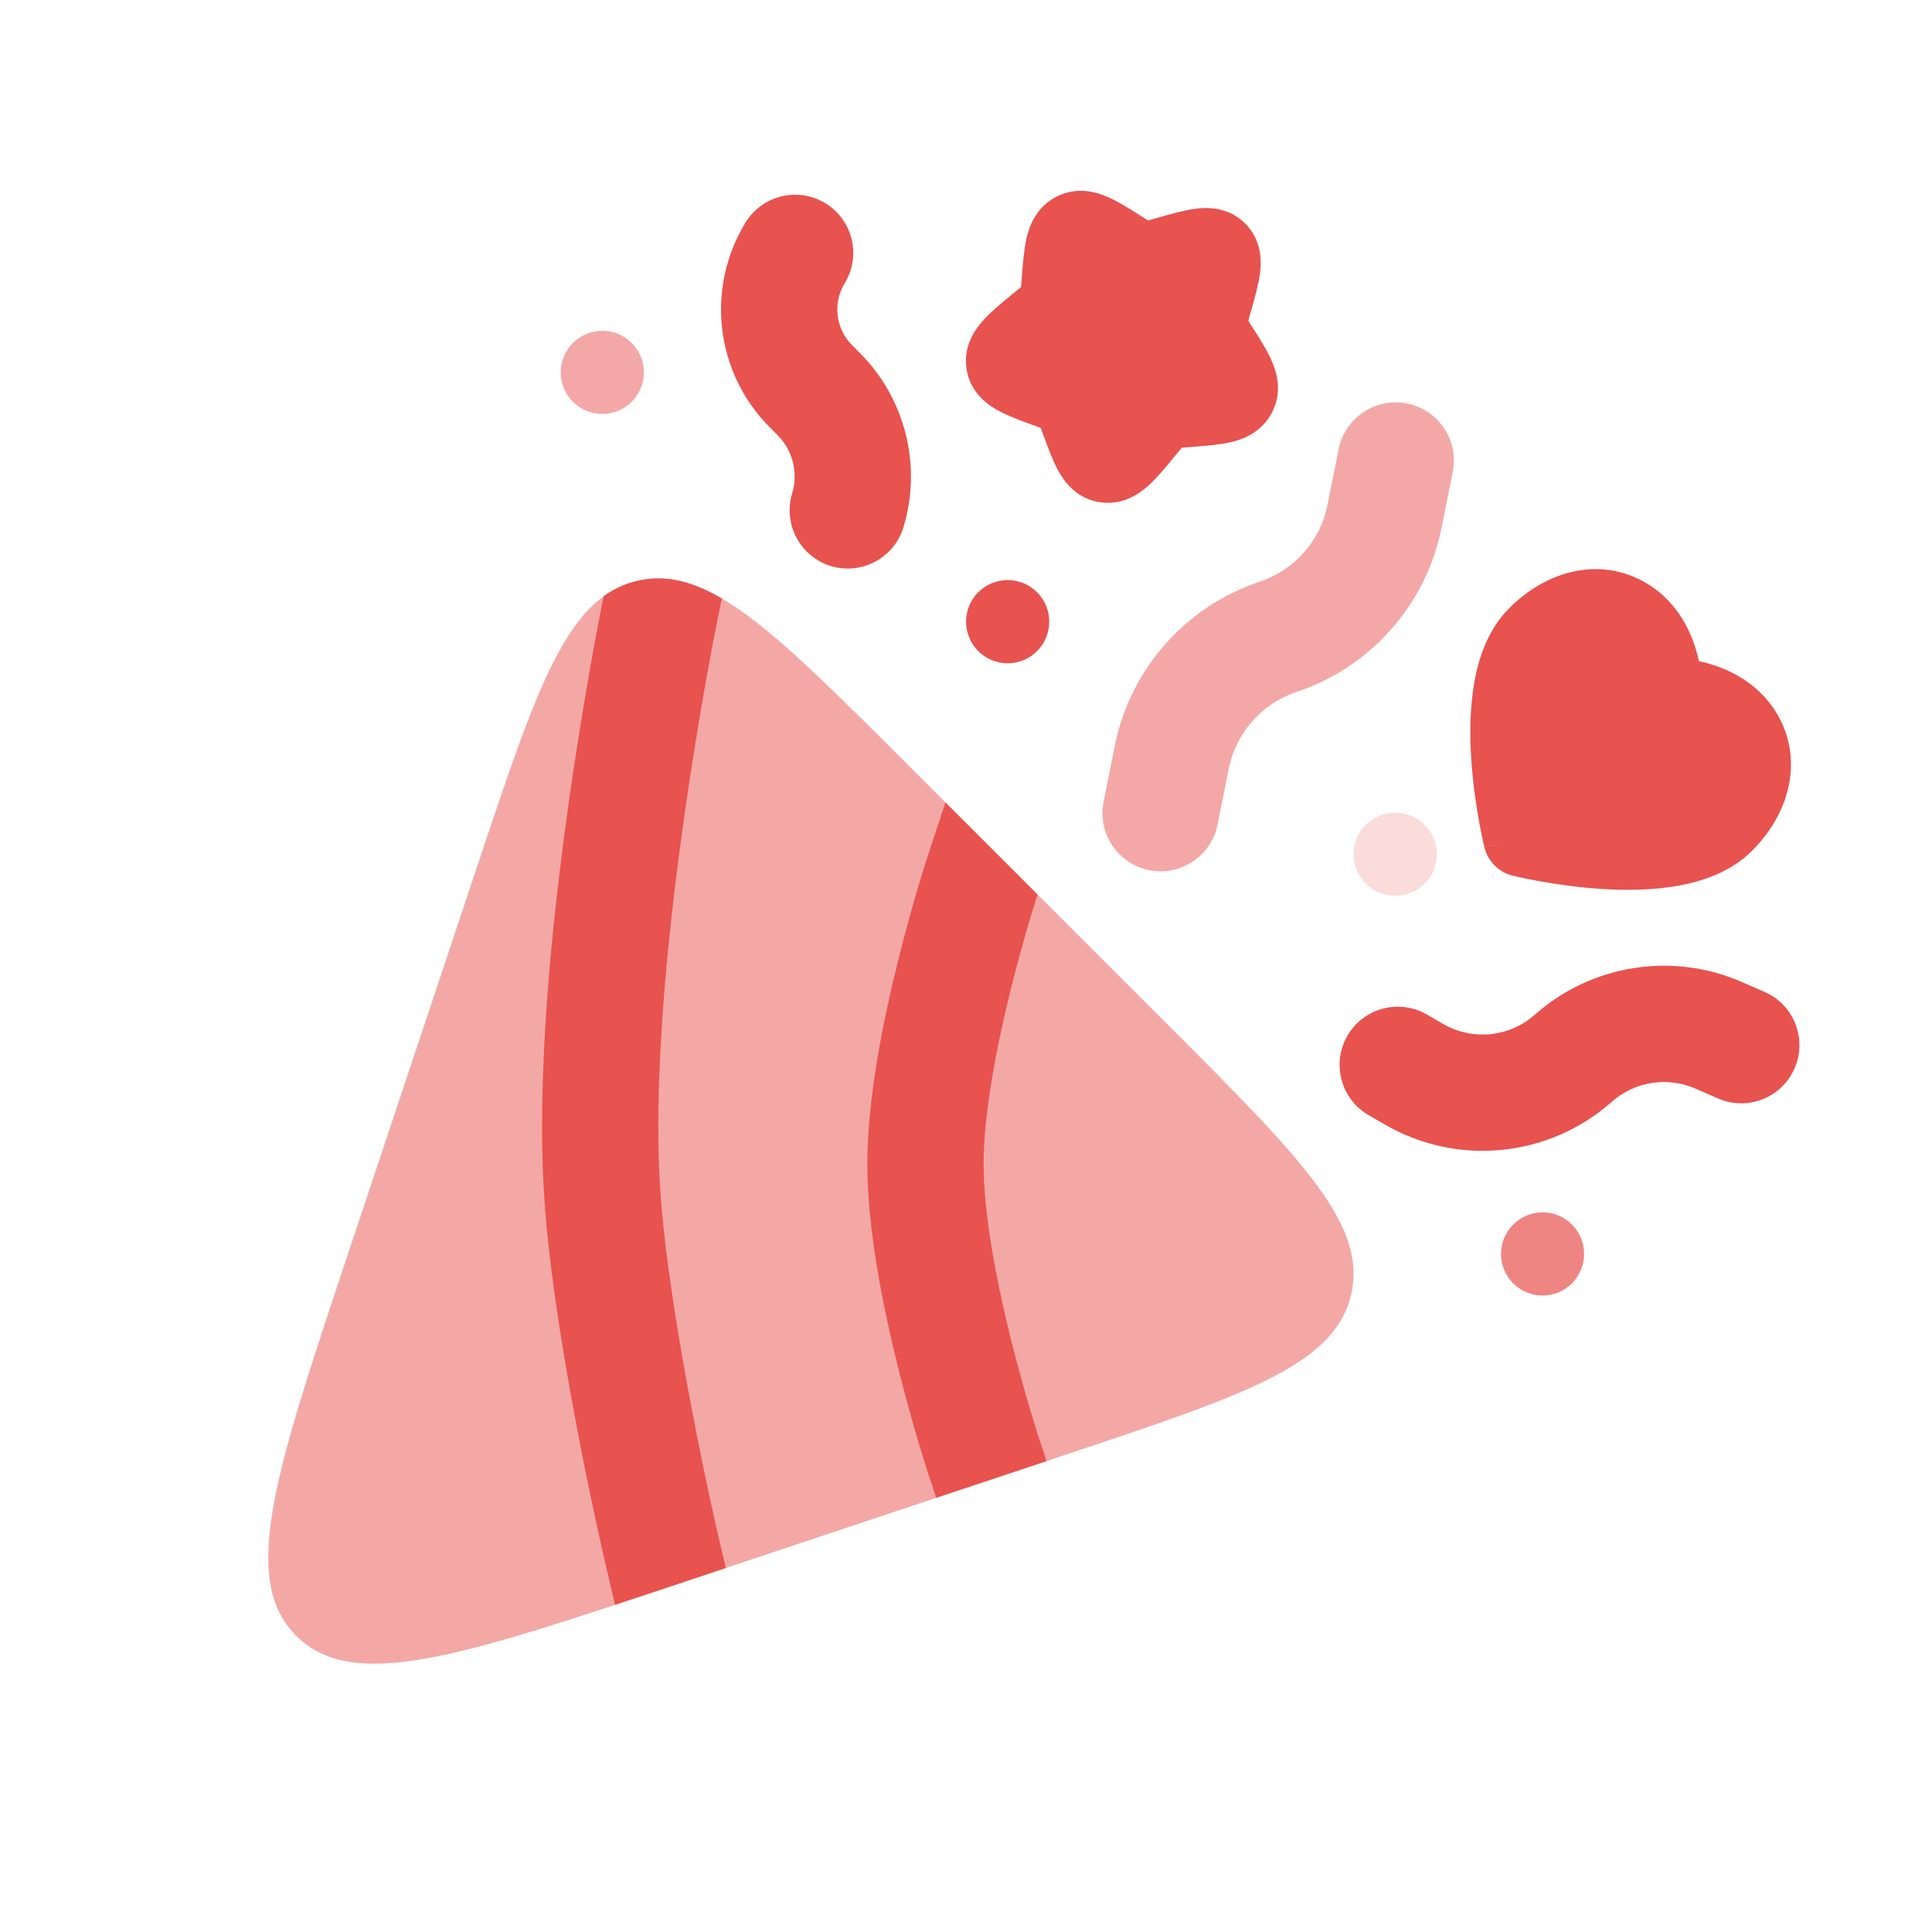 <svg width="27" height="27" viewBox="0 0 27 27" fill="none" xmlns="http://www.w3.org/2000/svg">
<g clip-path="url(#clip0_503_47284)">
<path fill-rule="evenodd" clip-rule="evenodd" d="M17.402 3.124C17.164 2.886 16.865 2.896 16.7 2.918C16.545 2.939 16.359 2.992 16.182 3.042L16.045 3.081L15.934 3.011C15.784 2.916 15.623 2.814 15.479 2.752C15.318 2.682 15.044 2.602 14.758 2.752C14.476 2.9 14.383 3.165 14.345 3.334C14.31 3.487 14.295 3.679 14.281 3.861L14.27 3.999L14.27 4.011L14.149 4.11C14.004 4.229 13.854 4.352 13.748 4.469C13.635 4.592 13.462 4.823 13.506 5.145C13.552 5.478 13.793 5.651 13.943 5.734C14.08 5.81 14.259 5.876 14.427 5.938L14.545 5.981L14.588 6.099C14.65 6.267 14.716 6.446 14.792 6.583C14.876 6.734 15.048 6.975 15.381 7.02C15.703 7.064 15.935 6.891 16.058 6.778C16.174 6.672 16.297 6.522 16.416 6.378L16.515 6.257L16.527 6.256L16.665 6.245C16.848 6.231 17.039 6.216 17.193 6.181C17.361 6.143 17.626 6.05 17.774 5.769C17.925 5.482 17.845 5.209 17.774 5.047C17.712 4.903 17.61 4.742 17.515 4.592L17.445 4.481L17.484 4.344C17.535 4.167 17.587 3.981 17.608 3.826C17.63 3.662 17.64 3.362 17.402 3.124Z" fill="#E8524F"/>
<path d="M11.536 2.841C11.918 3.075 12.039 3.575 11.805 3.958C11.635 4.236 11.678 4.594 11.908 4.824L12.014 4.93C12.652 5.568 12.887 6.505 12.626 7.368C12.496 7.797 12.043 8.04 11.613 7.911C11.184 7.781 10.941 7.327 11.07 6.898C11.158 6.608 11.079 6.293 10.865 6.079L10.759 5.973C9.998 5.212 9.857 4.029 10.419 3.11C10.653 2.728 11.153 2.607 11.536 2.841Z" fill="#E8524F"/>
<path d="M23.693 15.213C23.301 15.042 22.846 15.114 22.526 15.397C21.649 16.175 20.373 16.304 19.358 15.718L19.128 15.585C18.739 15.361 18.606 14.864 18.83 14.475C19.055 14.087 19.552 13.953 19.94 14.178L20.171 14.311C20.58 14.547 21.094 14.495 21.448 14.182C22.241 13.478 23.372 13.299 24.344 13.724L24.66 13.862C25.071 14.042 25.259 14.521 25.079 14.932C24.899 15.343 24.42 15.531 24.009 15.351L23.693 15.213Z" fill="#E8524F"/>
<path d="M14.493 8.277C14.266 8.05 13.898 8.05 13.671 8.277C13.444 8.504 13.444 8.872 13.671 9.099C13.898 9.326 14.266 9.326 14.493 9.099C14.72 8.872 14.72 8.504 14.493 8.277Z" fill="#E8524F"/>
<path fill-rule="evenodd" clip-rule="evenodd" d="M24.901 10.103C25.178 10.703 24.991 11.384 24.485 11.89C24.192 12.184 23.799 12.316 23.448 12.379C23.09 12.443 22.712 12.444 22.38 12.423C22.045 12.401 21.737 12.355 21.515 12.315C21.404 12.295 21.312 12.277 21.247 12.262C21.215 12.255 21.19 12.25 21.172 12.245L21.15 12.24L21.144 12.239L21.142 12.238L21.141 12.238C20.946 12.19 20.793 12.037 20.745 11.842L21.271 11.712C20.745 11.842 20.745 11.841 20.745 11.841L20.744 11.839L20.743 11.833L20.738 11.812C20.733 11.793 20.727 11.768 20.721 11.735C20.706 11.671 20.688 11.579 20.668 11.468C20.628 11.246 20.582 10.938 20.561 10.603C20.539 10.272 20.541 9.893 20.604 9.535C20.666 9.184 20.799 8.791 21.093 8.498C21.599 7.992 22.28 7.805 22.88 8.082C23.335 8.292 23.631 8.718 23.743 9.24C24.265 9.352 24.691 9.648 24.901 10.103Z" fill="#E8524F"/>
<g opacity="0.5">
<path d="M19.664 5.639C20.104 5.727 20.39 6.155 20.302 6.595L20.146 7.375C19.931 8.448 19.158 9.324 18.119 9.67C17.634 9.832 17.273 10.242 17.172 10.743L17.016 11.523C16.928 11.963 16.5 12.248 16.06 12.161C15.62 12.072 15.335 11.644 15.423 11.204L15.579 10.424C15.793 9.351 16.567 8.475 17.605 8.129C18.09 7.967 18.452 7.558 18.552 7.056L18.708 6.276C18.796 5.836 19.224 5.551 19.664 5.639Z" fill="#E8524F"/>
<path d="M8.006 4.793C8.233 4.566 8.601 4.566 8.828 4.793C9.055 5.02 9.055 5.388 8.828 5.615C8.601 5.842 8.233 5.842 8.006 5.615C7.779 5.388 7.779 5.02 8.006 4.793Z" fill="#E8524F"/>
</g>
<path opacity="0.7" d="M21.968 17.113C21.742 16.886 21.374 16.886 21.147 17.113C20.92 17.34 20.92 17.708 21.147 17.935C21.374 18.162 21.742 18.162 21.968 17.935C22.195 17.708 22.195 17.34 21.968 17.113Z" fill="#E8524F"/>
<path opacity="0.2" d="M19.088 11.527C19.315 11.3 19.683 11.3 19.91 11.527C20.137 11.754 20.137 12.122 19.91 12.349C19.683 12.576 19.315 12.576 19.088 12.349C18.861 12.122 18.861 11.754 19.088 11.527Z" fill="#E8524F"/>
<path opacity="0.5" d="M4.846 17.575L6.677 12.084C7.507 9.595 7.921 8.35 8.903 8.118C9.885 7.887 10.813 8.814 12.668 10.67L16.329 14.331C18.185 16.186 19.112 17.114 18.881 18.096C18.649 19.078 17.404 19.492 14.915 20.322L9.424 22.153C6.428 23.151 4.93 23.651 4.139 22.86C3.349 22.069 3.848 20.571 4.846 17.575Z" fill="#E8524F"/>
<path d="M10.033 8.63L10.088 8.364C9.662 8.114 9.287 8.028 8.903 8.118C8.747 8.155 8.605 8.218 8.473 8.307L9.227 8.463C8.709 8.356 8.533 8.32 8.473 8.307C8.46 8.316 8.448 8.325 8.435 8.334L8.43 8.362C8.422 8.401 8.41 8.458 8.396 8.531C8.368 8.677 8.328 8.889 8.28 9.152C8.185 9.679 8.061 10.415 7.943 11.253C7.71 12.914 7.494 15.036 7.606 16.732C7.673 17.758 7.886 19.031 8.077 20.026C8.173 20.528 8.265 20.968 8.333 21.282C8.367 21.44 8.395 21.566 8.415 21.654L8.438 21.755L8.444 21.781L8.446 21.79C8.446 21.79 8.446 21.791 9.238 21.607L8.446 21.79L8.595 22.428C8.857 22.341 9.133 22.249 9.424 22.153L10.143 21.913L10.027 21.416L10.022 21.392L10 21.297C9.982 21.213 9.954 21.091 9.921 20.939C9.855 20.634 9.766 20.207 9.673 19.72C9.485 18.738 9.287 17.546 9.227 16.626C9.127 15.105 9.322 13.12 9.553 11.479C9.667 10.666 9.787 9.951 9.879 9.44C9.925 9.185 9.964 8.981 9.991 8.841C10.005 8.772 10.016 8.718 10.023 8.682L10.031 8.642L10.033 8.632L10.033 8.63Z" fill="#E8524F"/>
<path d="M14.626 20.419L13.084 20.932L12.984 20.631L13.755 20.375C12.984 20.631 12.984 20.631 12.984 20.631L12.983 20.628L12.981 20.622L12.973 20.598C12.967 20.578 12.957 20.549 12.945 20.511C12.922 20.437 12.888 20.33 12.848 20.196C12.769 19.93 12.663 19.558 12.556 19.132C12.348 18.298 12.121 17.191 12.121 16.268C12.121 15.345 12.348 14.238 12.556 13.405C12.663 12.979 12.769 12.606 12.848 12.34C12.888 12.207 12.922 12.1 12.945 12.025C12.957 11.988 12.967 11.959 12.973 11.938L12.981 11.915L12.983 11.908L12.984 11.906C12.984 11.906 12.984 11.905 13.755 12.161L12.984 11.906L13.213 11.215L14.499 12.501C14.498 12.506 14.496 12.511 14.494 12.517C14.473 12.584 14.442 12.682 14.405 12.806C14.331 13.054 14.232 13.402 14.133 13.798C13.93 14.61 13.746 15.555 13.746 16.268C13.746 16.981 13.93 17.927 14.133 18.738C14.232 19.134 14.331 19.482 14.405 19.73C14.442 19.854 14.473 19.953 14.494 20.02C14.505 20.053 14.513 20.079 14.519 20.096L14.525 20.114L14.526 20.118L14.626 20.419Z" fill="#E8524F"/>
</g>
<defs>
<clipPath id="clip0_503_47284">
<rect width="26" height="26" fill="white" transform="translate(0.5 0.5)"/>
</clipPath>
</defs>
</svg>
